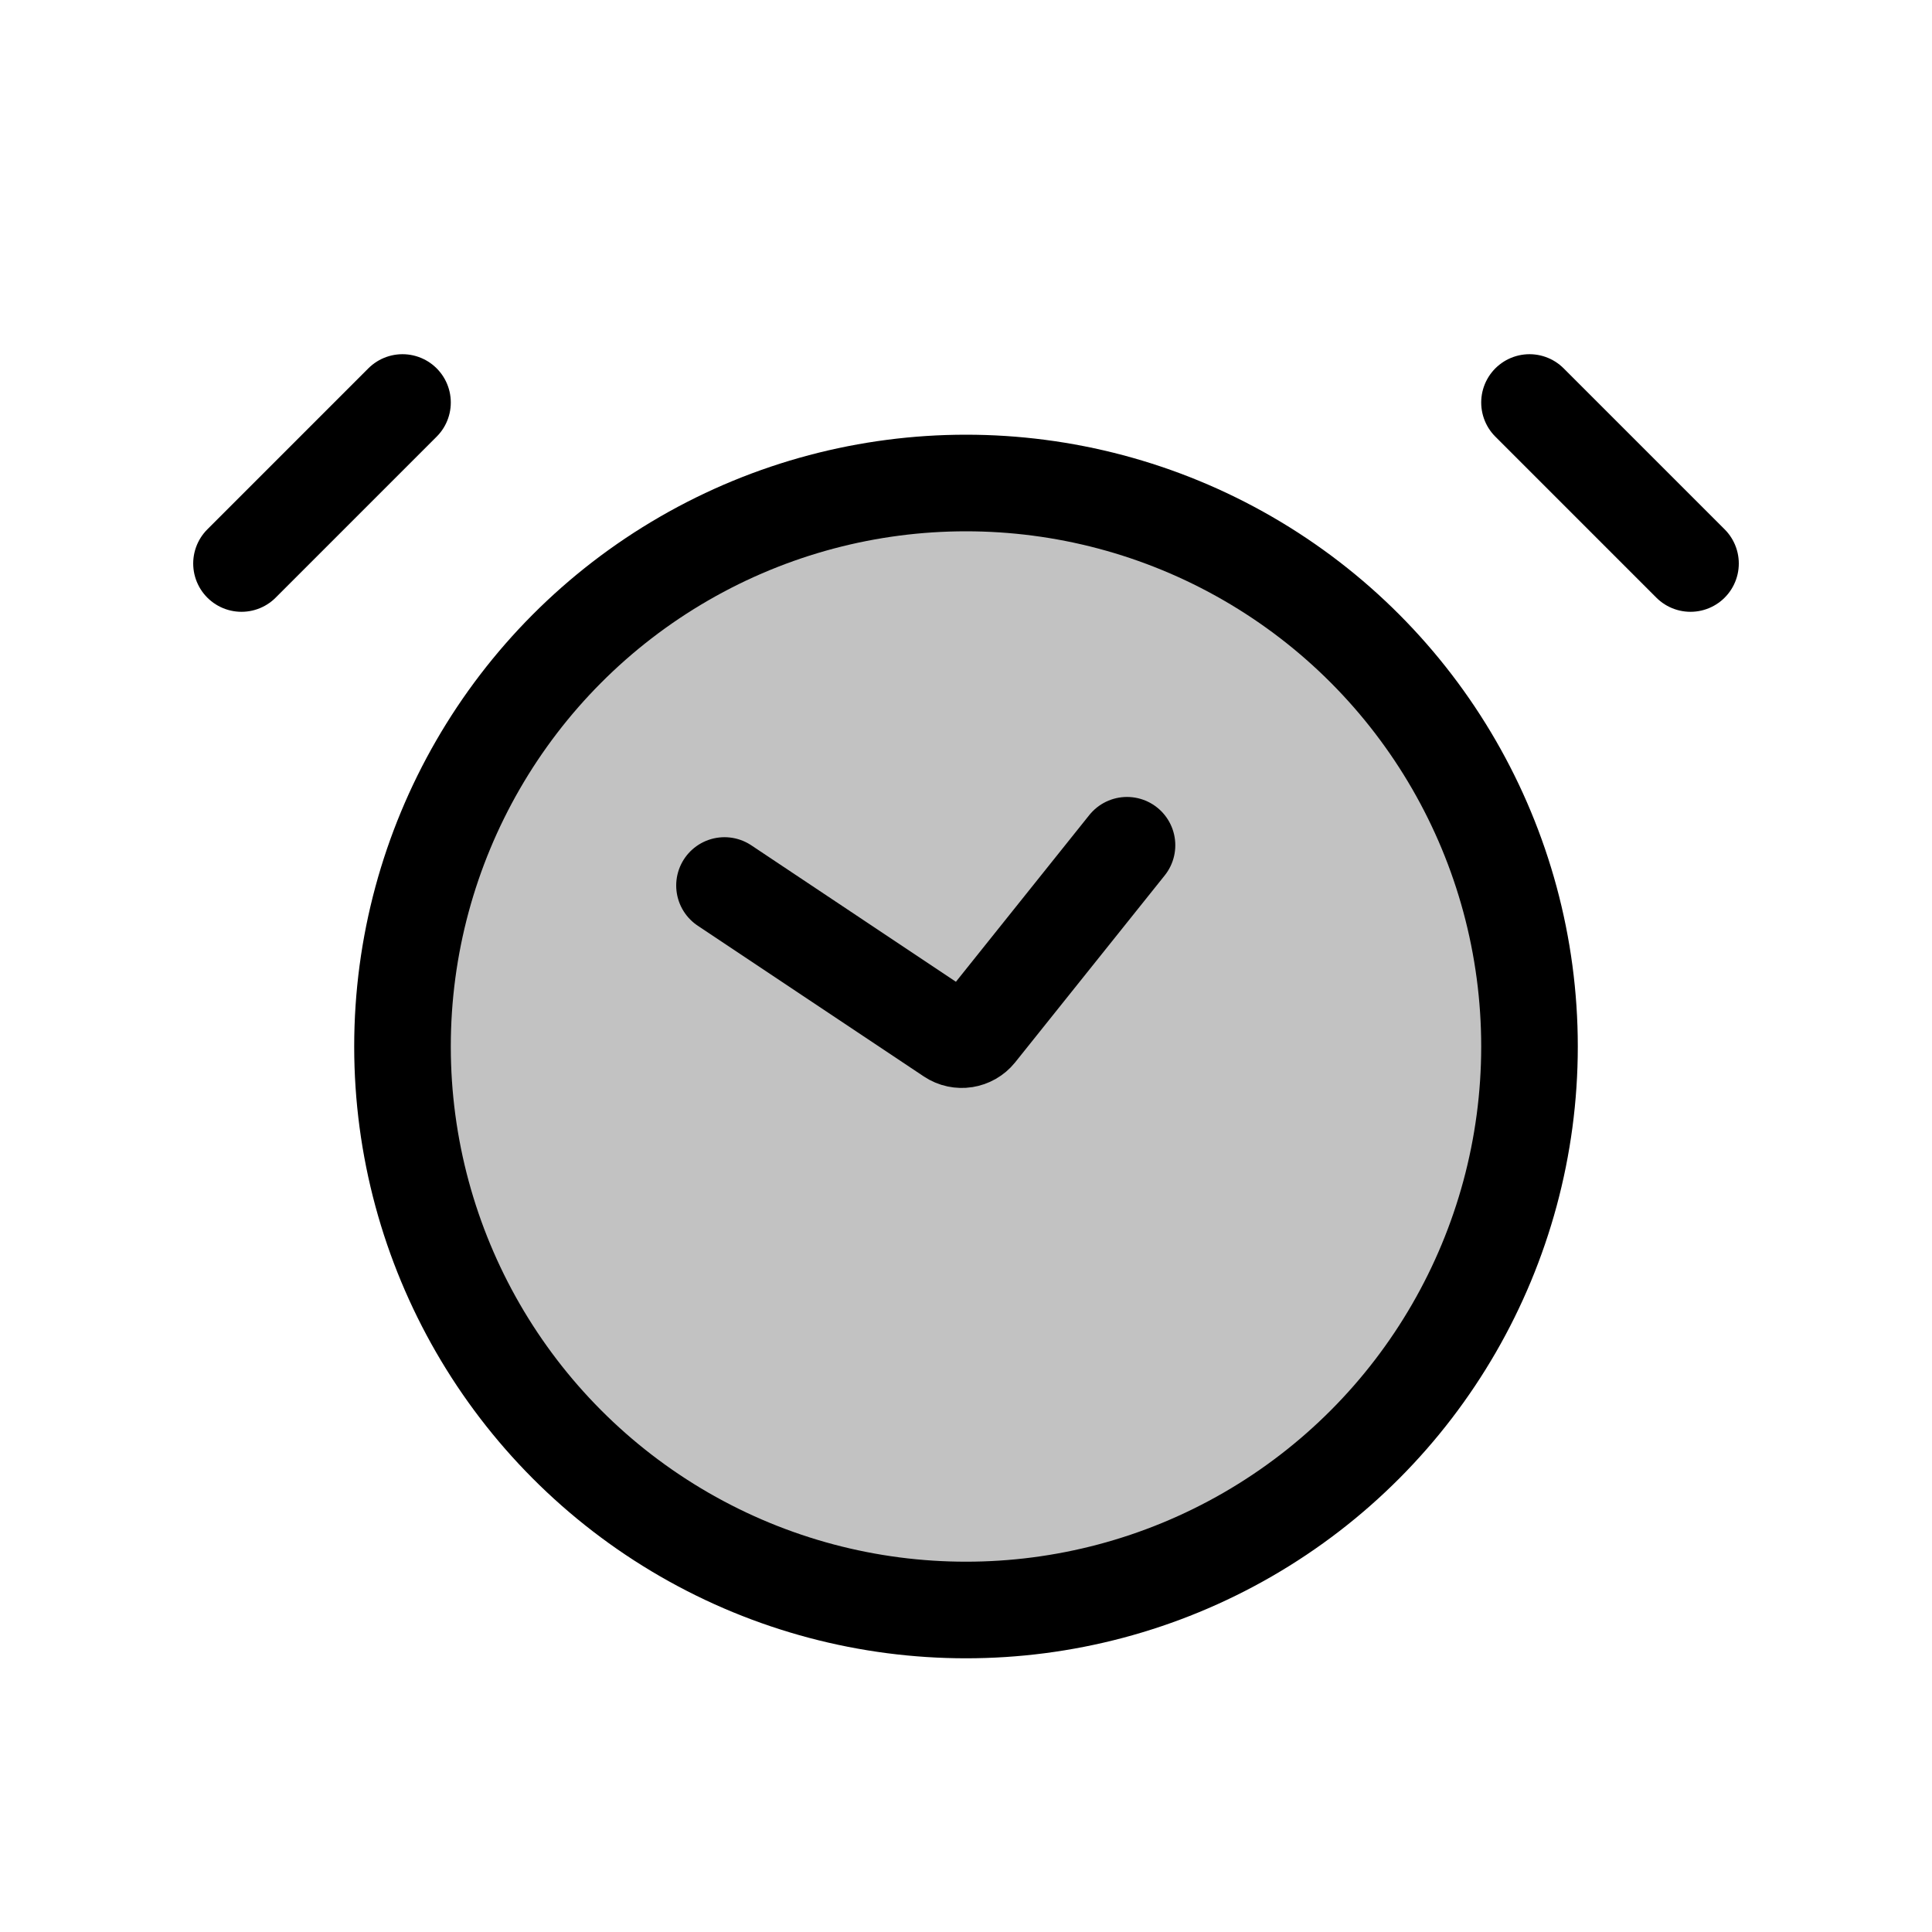 <svg width="24" height="24" viewBox="0 0 24 24" fill="none" xmlns="http://www.w3.org/2000/svg">
<circle cx="12" cy="13" r="7" fill="currentColor" fill-opacity="0.24" stroke="currentColor" stroke-width="1.2"/>
<path d="M5 5L3 7" stroke="currentColor" stroke-width="1.2" stroke-linecap="round"/>
<path d="M19 5L21 7" stroke="currentColor" stroke-width="1.2" stroke-linecap="round"/>
<path d="M9 11L11.809 12.873C11.917 12.945 12.062 12.922 12.143 12.821L14 10.5" stroke="currentColor" stroke-width="1.2" stroke-linecap="round"/>
</svg>
